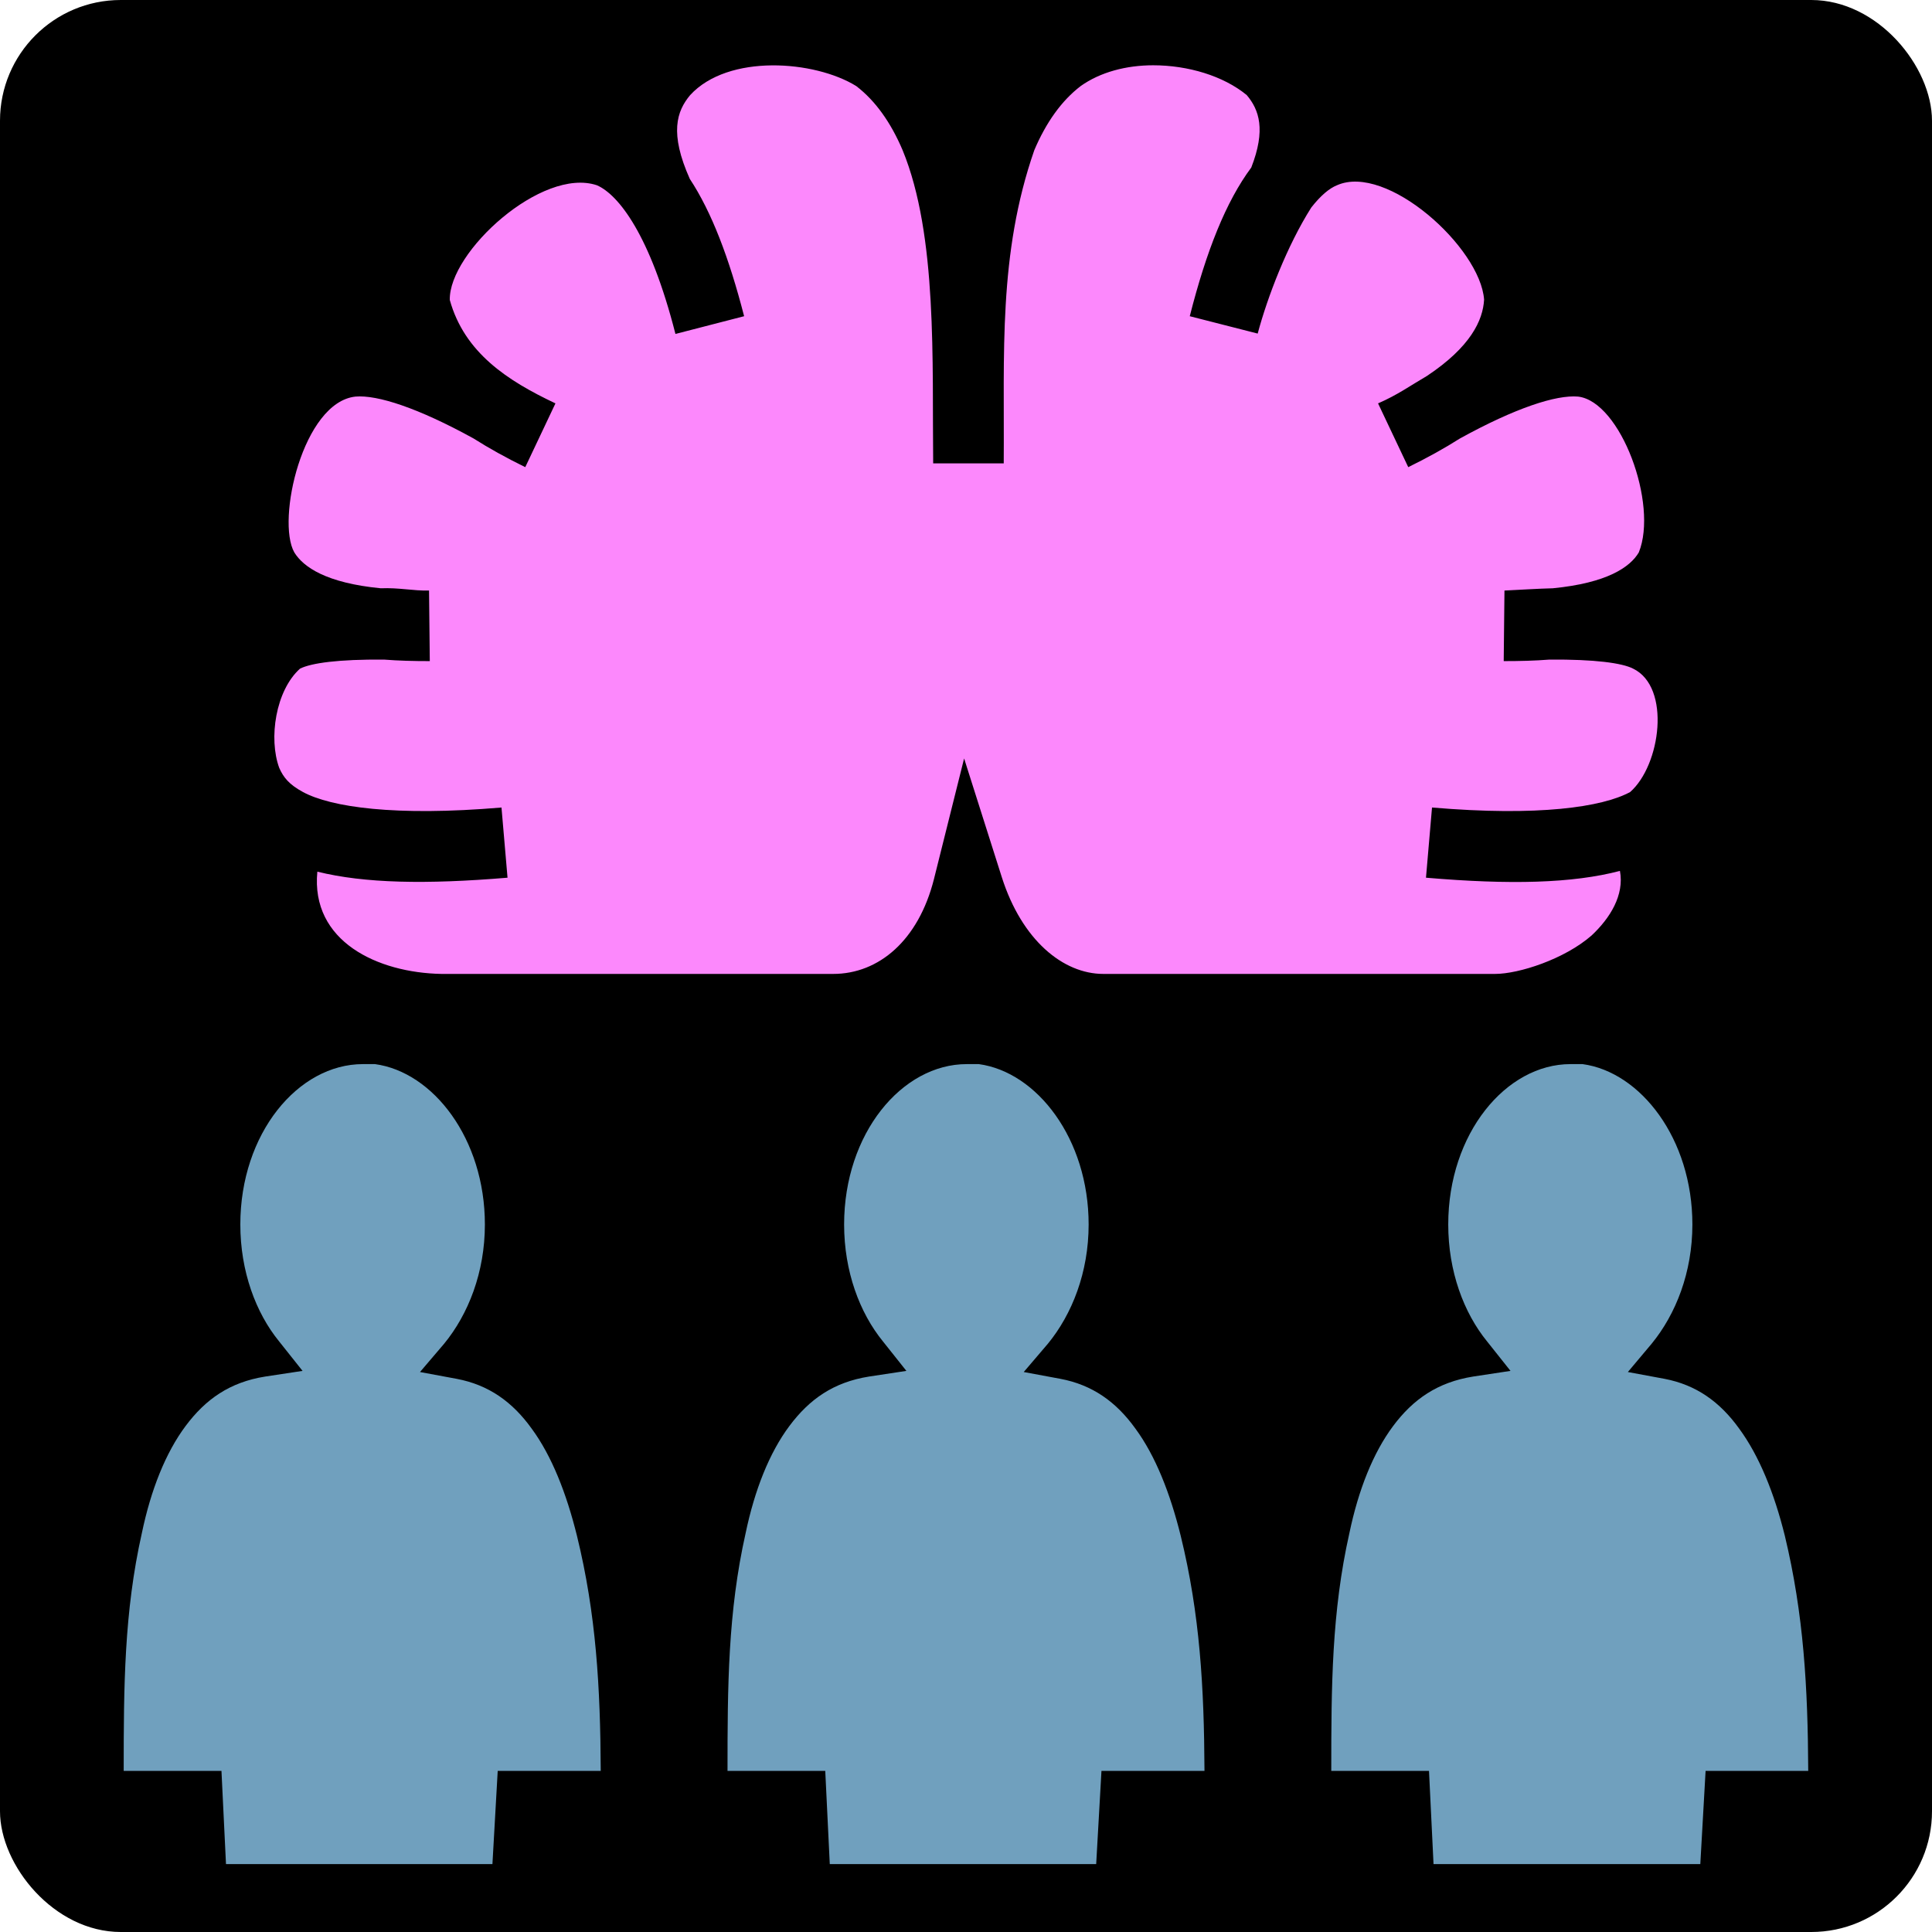 <svg style="height: 512px; width: 512px;" xmlns="http://www.w3.org/2000/svg" viewBox="0 0 512 512"><rect fill="#000" fill-opacity="1" height="512" width="512" rx="32" ry="32"></rect><g class="" style="" transform="translate(0,0)"><g><path d="M305.6 17.3C298.5 17.3 291.6 19.1 286.4 22.8C281.3 26.7 277.2 32.5 274.1 39.8C264.5 67.4 266.2 93.7 266 122.7L266 122.8L247.3 122.8L247.3 122.7C247 96.1 248.5 62.4 239.2 39.8C236.1 32.5 232 26.7 226.9 22.8C215.9 16 193 14.2 182.9 25.2C179.3 29.5 177.4 35.3 182.8 47.4C188.6 56.2 193.2 68.3 197.2 83.8L179 88.5C172.3 62.2 163.9 51.6 158.2 49.1C143.6 44.2 118.9 66.8 119.2 79.5C123.1 93.5 134.5 100.9 147.2 106.9L139.2 123.8C134.1 121.3 129.6 118.8 125.5 116.2C110.8 108.1 100 104.6 94.2 105.1C80.27 106.6 73.17 137.9 78 146.4C80.4 150.3 86.5 154.5 100.9 155.9C105.7 155.7 109.5 156.6 113.7 156.5L113.9 175.2C109.6 175.2 105.6 175.1 101.8 174.8C89.7 174.7 82.5 175.7 79.5 177.2C73.05 183 71.13 195.7 74 203.5C75.1 206 76.6 207.9 80.3 209.9C87.7 213.9 104.7 216.4 132.9 214L134.5 232.6C112.9 234.4 96.6 234.1 84.1 231C82.3 249.5 100.1 257.8 117 258.1L220.8 258.1C232.9 258.1 243.4 249.2 247.5 233L255.5 201L265.5 232.5C270.8 249.1 281.7 258.1 292.4 258.1L396.2 258.1C402.5 258.1 414.6 254.2 421.8 247.9C426.7 243.3 430.5 237.2 429.3 230.8C416.7 234.1 400.2 234.5 377.9 232.6L379.5 214C407.7 216.4 424.6 213.9 432 209.9C440.1 202.8 442.9 182.1 432.8 177.2C429.9 175.7 422.6 174.7 410.6 174.8C406.8 175.1 402.8 175.2 398.5 175.2L398.7 156.5C403 156.3 407.5 156 411.5 155.9C425.9 154.5 432 150.3 434.3 146.4C439.5 133.6 429.5 106.4 418.2 105.1C412.4 104.6 401.6 108.1 386.9 116.2C382.8 118.8 378.3 121.3 373.2 123.8L365.2 106.9C370.3 104.7 373.9 102.1 378.2 99.6C389.7 91.94 393 84.9 393.3 79.4C392.3 65.6 367.5 43.2 354.3 49.1C352.3 49.9 350 51.8 347.5 55C341.1 65.1 335.9 78.7 333.3 88.4L315.3 83.8C319.7 66.5 324.9 53.4 331.6 44.4C335.5 34.4 333.7 29.1 330.4 25.2C324.2 20.1 314.8 17.3 305.6 17.3Z" class="" fill="#fc88fc" fill-opacity="1"></path><path d="M96.18 282C78.98 282 63.69 300.4 63.69 324.5C63.69 336.9 67.78 347.9 73.98 355.5L80.18 363.3L70.28 364.8C60.89 366.3 54.49 370.8 49.19 377.9C43.89 385 39.99 394.8 37.59 406.3C32.89 427.2 32.78 446.9 32.78 469.3L58.69 469.3L59.89 494L130.5 494L131.9 469.3L159.2 469.3C159.1 447.2 158 427.8 152.9 407C150.1 395.7 146.2 385.8 140.9 378.6C135.8 371.5 129.5 367 121 365.4L111.3 363.6L117.7 356.1C124.1 348.3 128.5 337.2 128.5 324.5C128.5 301.8 114.8 284.1 99.38 282Z" class="" fill="#70a0be" fill-opacity="1"></path><path d="M256.2 282C239 282 223.7 300.4 223.7 324.5C223.7 336.9 227.8 347.9 234 355.5L240.2 363.3L230.3 364.8C220.9 366.3 214.5 370.8 209.2 377.9C203.9 385 200 394.8 197.6 406.3C192.9 427.2 192.8 446.9 192.8 469.3L218.7 469.3L219.9 494L290.5 494L291.9 469.3L319.2 469.3C319.1 447.2 318 427.8 312.9 407C310.1 395.7 306.2 385.8 300.9 378.6C295.8 371.5 289.5 367 281 365.4L271.3 363.6L277.7 356.1C284.1 348.3 288.5 337.2 288.5 324.5C288.5 301.8 274.8 284.1 259.4 282Z" class="" fill="#70a0be" fill-opacity="1"></path><path d="M416.2 282C399.1 282 383.8 300.4 383.8 324.5C383.8 336.9 387.9 347.9 394.1 355.5L400.3 363.3L390.4 364.8C381 366.3 374.5 370.8 369.2 377.9C363.9 385 360 394.8 357.6 406.3C352.9 427.2 352.8 446.9 352.8 469.3L378.7 469.3L379.9 494L450.6 494L452 469.3L479.2 469.3C479.1 447.2 478 427.8 473 407C470.2 395.7 466.2 385.8 460.9 378.6C455.8 371.5 449.5 367 441.1 365.4L431.4 363.6L437.7 356.1C444.1 348.3 448.5 337.2 448.5 324.5C448.5 301.8 434.8 284.1 419.4 282Z" class="selected" fill="#70a0be" fill-opacity="1"></path></g></g></svg>